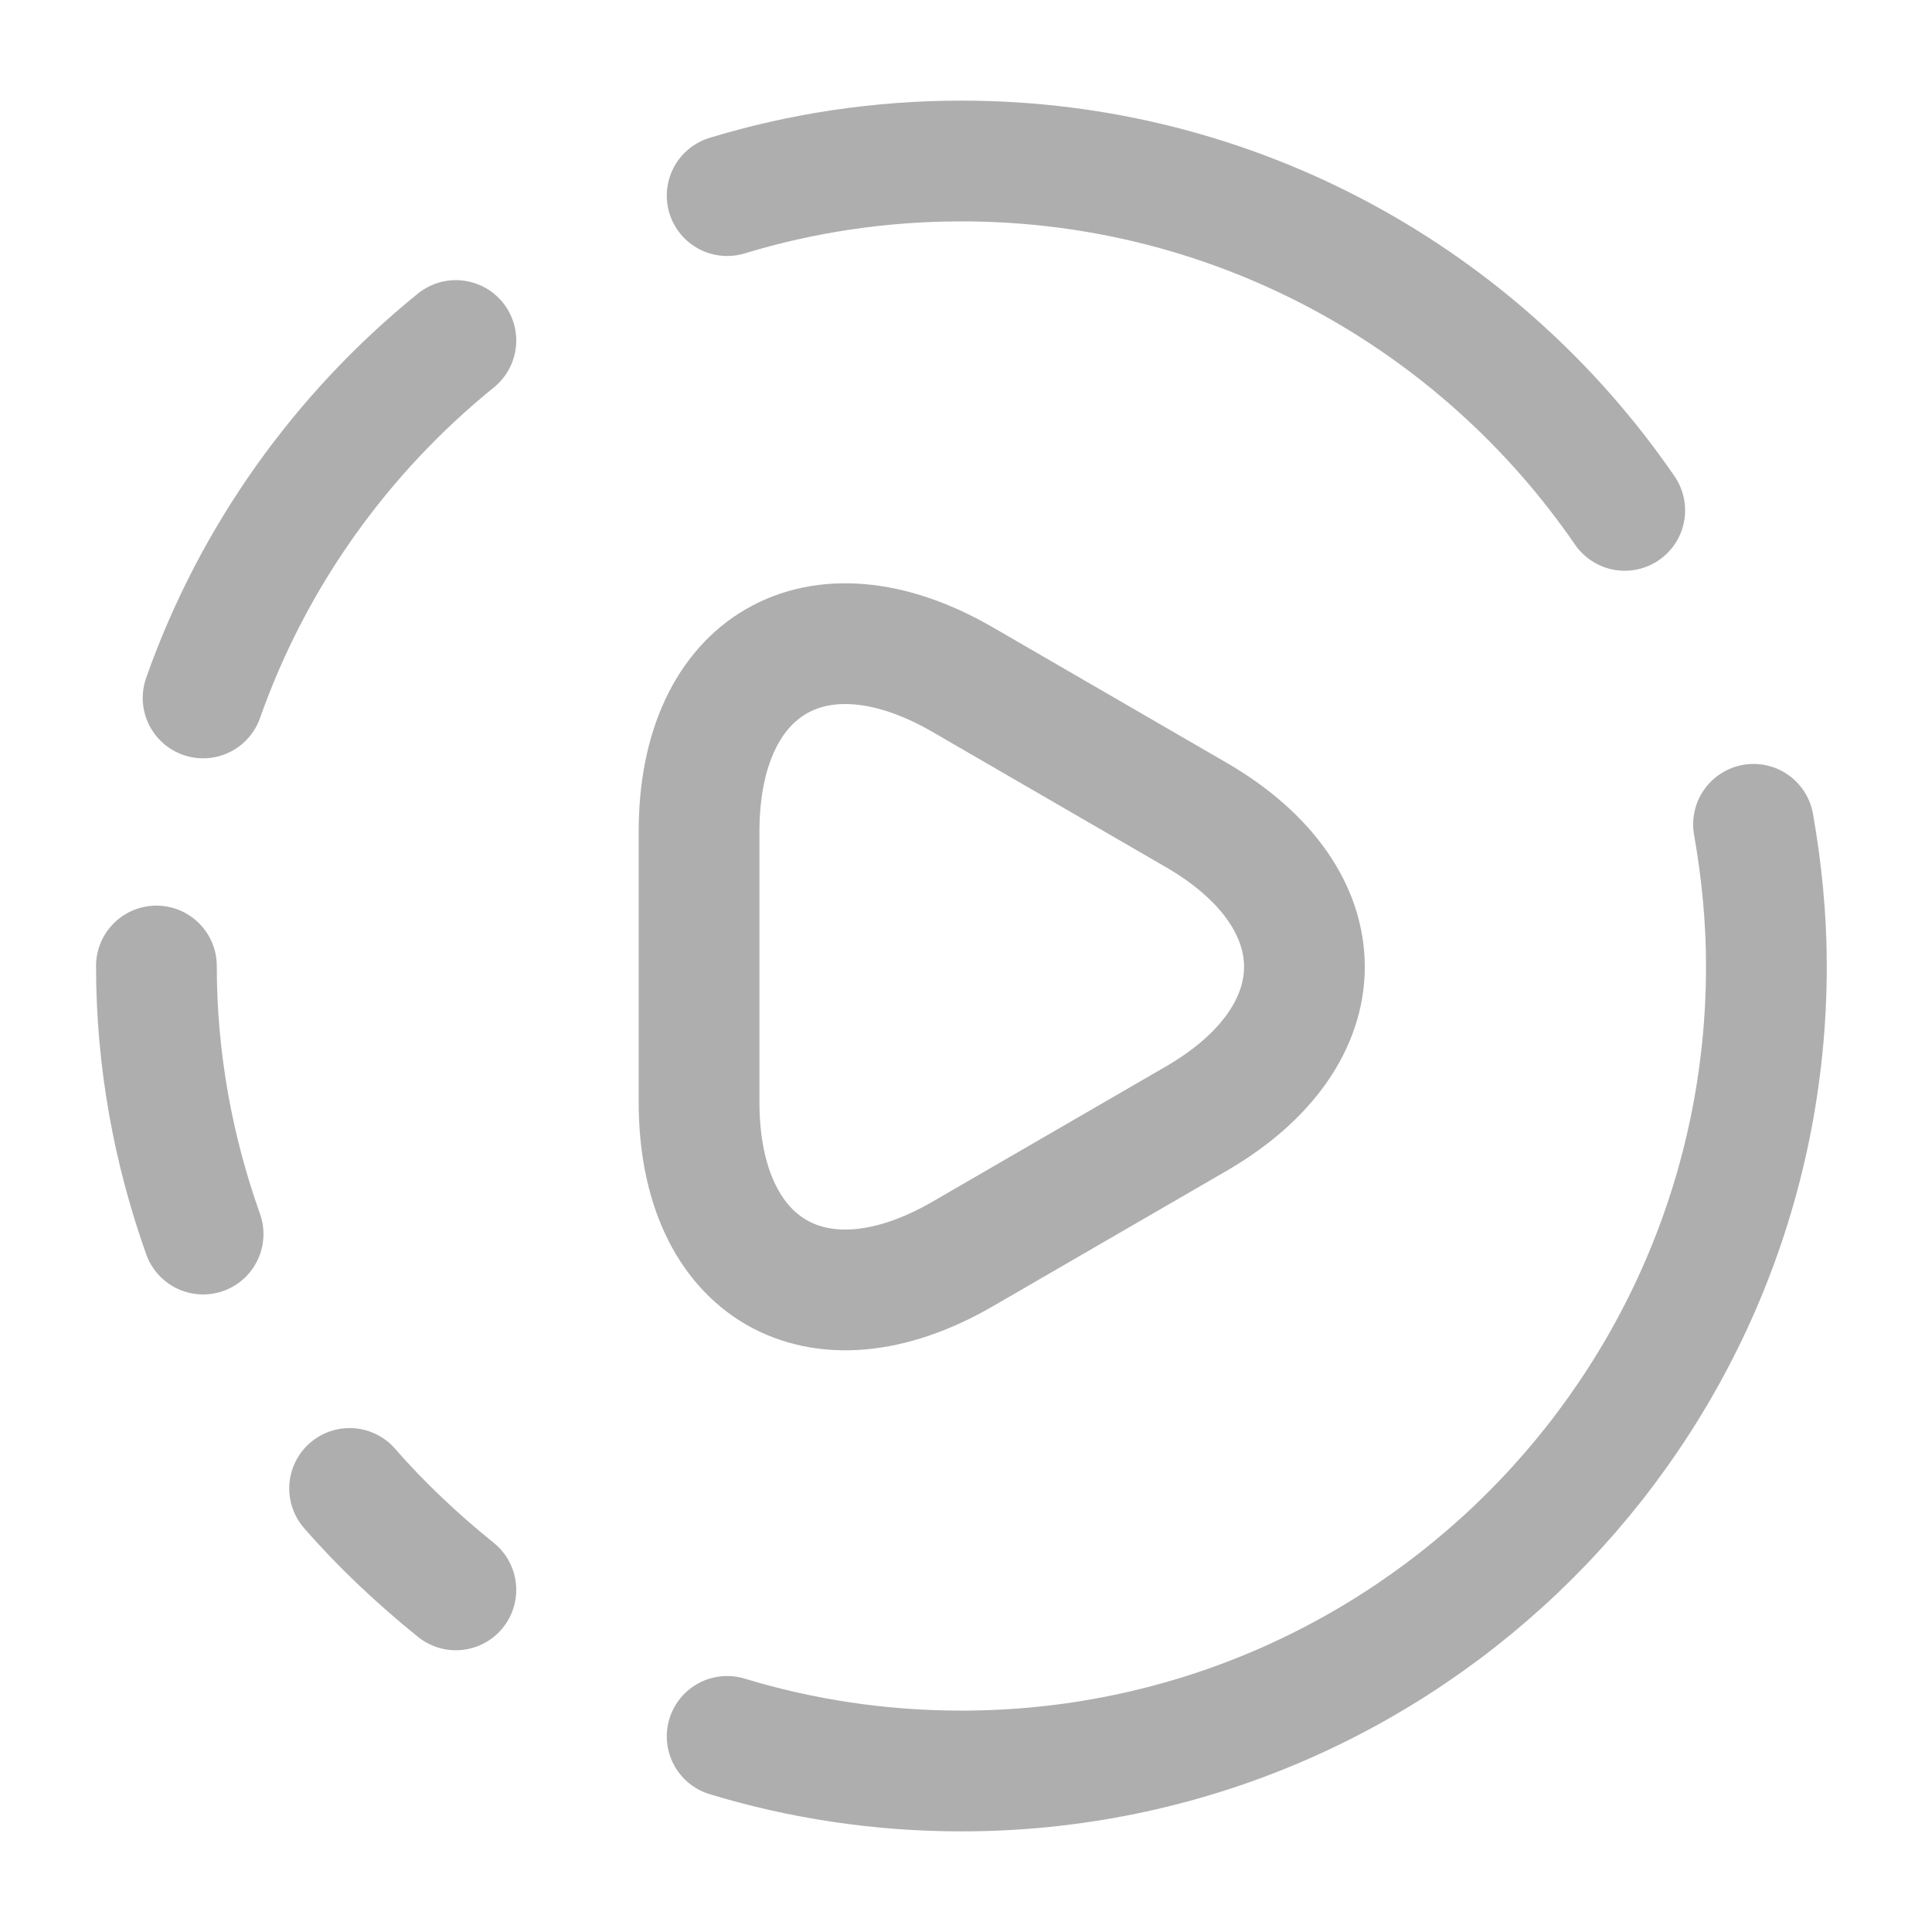 <svg width="24" height="24" viewBox="0 0 24 24" fill="none" xmlns="http://www.w3.org/2000/svg">
<path d="M8.684 12V10.33C8.684 8.25 10.154 7.4 11.954 8.44L13.404 9.28L14.854 10.12C16.654 11.16 16.654 12.86 14.854 13.9L13.404 14.74L11.954 15.58C10.154 16.62 8.684 15.77 8.684 13.69V12Z" stroke="#AEAEAE" stroke-width="1.5" stroke-miterlimit="10" stroke-linecap="round" stroke-linejoin="round"/>
<path d="M2.523 8.67C3.143 6.91 4.243 5.38 5.663 4.23" stroke="#AEAEAE" stroke-width="1.5" stroke-linecap="round" stroke-linejoin="round"/>
<path d="M1.943 12C1.943 13.17 2.153 14.29 2.523 15.33" stroke="#AEAEAE" stroke-width="1.5" stroke-linecap="round" stroke-linejoin="round"/>
<path d="M9.033 21.57C9.953 21.85 10.933 22 11.943 22C17.463 22 21.943 17.52 21.943 12C21.943 11.4 21.883 10.81 21.783 10.24" stroke="#AEAEAE" stroke-width="1.5" stroke-linecap="round" stroke-linejoin="round"/>
<path d="M5.663 19.75C5.193 19.37 4.743 18.95 4.343 18.49" stroke="#AEAEAE" stroke-width="1.5" stroke-linecap="round" stroke-linejoin="round"/>
<path d="M20.183 6.34C18.383 3.72 15.363 2 11.943 2C10.933 2 9.953 2.15 9.033 2.43" stroke="#AEAEAE" stroke-width="1.5" stroke-linecap="round" stroke-linejoin="round"/>
</svg>
